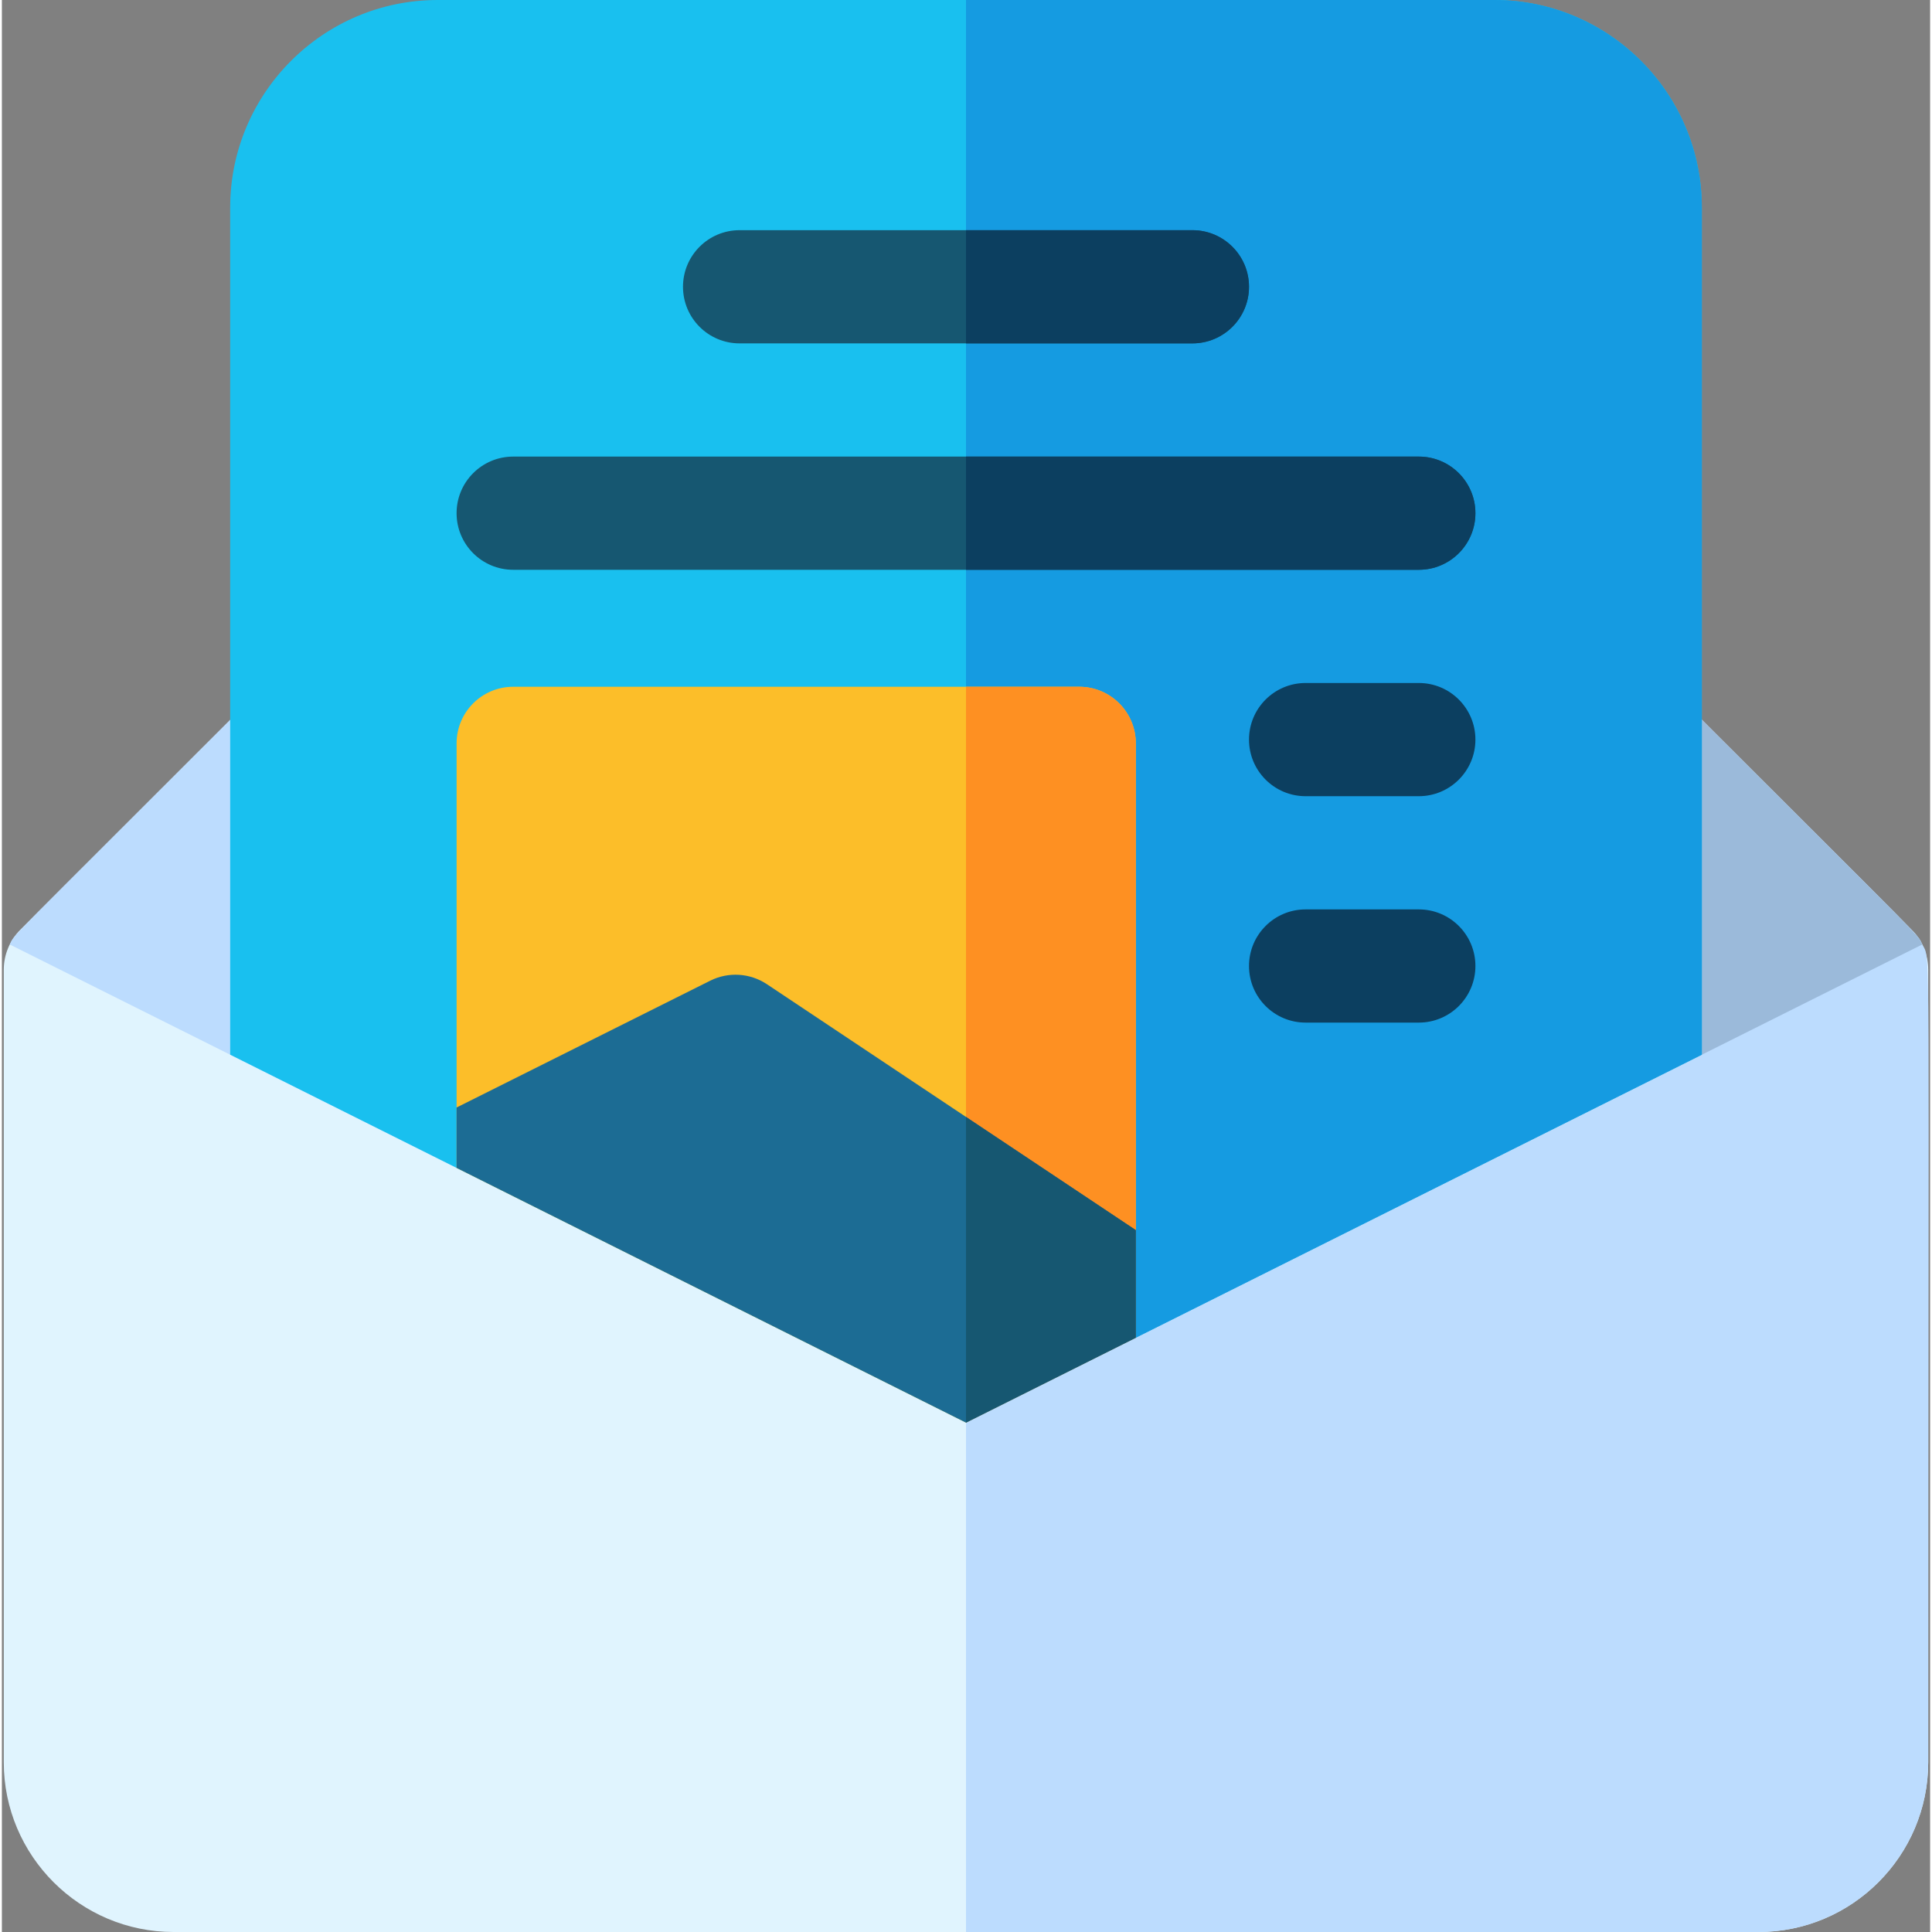 <svg height="512pt" viewBox="0 0 511 512" width="512pt" xmlns="http://www.w3.org/2000/svg"><rect x="0" y="0" width="511" height="512" fill="#808080" stroke="none"/><path d="m506.105 246.395-59.5-59.5c-2.809-2.809-6.613-4.387-10.586-4.395-.008 0-360.52-.5-360.52-.5-3.977 0-7.793 1.578-10.605 4.395l-60 60c-2.812 2.812-4.395 6.629-4.395 10.605v210c0 24.812 20.188 45 45 45h420c24.812 0 45-20.188 45-45v-210c0-3.977-1.582-7.793-4.395-10.605zm0 0" fill="#e0f4fe"/><path d="m510.5 467c0 24.809-20.191 45-45 45h-210v-329.75c167.863.223 13.328.027 180.52.25 3.969.012 7.781 1.59 10.59 4.391 65.027 65.027 60.816 60.379 62.301 63.41 2.301 4.559 1.59-9.719 1.59 216.699zm0 0" fill="#bcdcfe"/><path d="m508.91 250.301c-87 43.488-58.504 29.246-253.41 126.699-238.473-119.234-185.879-92.941-253.41-126.699 1.492-3.051-2.699 1.59 62.801-63.91 2.77-2.762 6.555-4.391 10.629-4.391l360.5.5c3.969.012 7.781 1.59 10.59 4.391 65.027 65.027 60.816 60.379 62.301 63.41zm0 0" fill="#bcdcfe"/><path d="m508.91 250.301c-87 43.488-58.504 29.246-253.41 126.699v-194.75c167.863.223 13.328.027 180.52.25 3.969.012 7.781 1.59 10.59 4.391 65.027 65.027 60.816 60.379 62.301 63.41zm0 0" fill="#9bbada"/><path d="m450.5 55v224.5l-195 97.5-195-97.5v-224.5c0-30.328 24.668-55 55-55h280c30.328 0 55 24.672 55 55zm0 0" fill="#19c0ef"/><path d="m450.5 55v224.5l-195 97.5v-377h140c30.328 0 55 24.672 55 55zm0 0" fill="#159be1"/><path d="m195.5 91h120c8.281 0 15-6.715 15-15s-6.719-15-15-15h-120c-8.285 0-15 6.715-15 15s6.715 15 15 15zm0 0" fill="#165771"/><path d="m330.5 76c0 8.281-6.723 15-15 15h-60v-30h60c8.277 0 15 6.719 15 15zm0 0" fill="#0c3f60"/><path d="m375.5 121h-240c-8.285 0-15 6.715-15 15s6.715 15 15 15h240c8.281 0 15-6.715 15-15s-6.719-15-15-15zm0 0" fill="#165771"/><g fill="#0c3f60"><path d="m390.5 136c0 8.281-6.723 15-15 15h-120v-30h120c8.277 0 15 6.719 15 15zm0 0"/><path d="m375.5 181h-30c-8.285 0-15 6.715-15 15s6.715 15 15 15h30c8.281 0 15-6.715 15-15s-6.719-15-15-15zm0 0"/><path d="m375.5 241h-30c-8.285 0-15 6.715-15 15s6.715 15 15 15h30c8.281 0 15-6.715 15-15s-6.719-15-15-15zm0 0"/></g><path d="m300.5 197v157.5l-45 22.5-135-67.5v-112.5c0-8.281 6.719-15 15-15h150c8.277 0 15 6.719 15 15zm0 0" fill="#fcbe29"/><path d="m300.5 197v157.5l-45 22.5v-195h30c8.277 0 15 6.719 15 15zm0 0" fill="#fe9022"/><path d="m300.5 326v28.5l-45 22.5-135-67.5v-16l67.215-33.605c4.812-2.41 10.547-2.051 15.027.934zm0 0" fill="#1c6c94"/><path d="m300.5 326v28.5l-45 22.5v-81zm0 0" fill="#165771"/></svg>